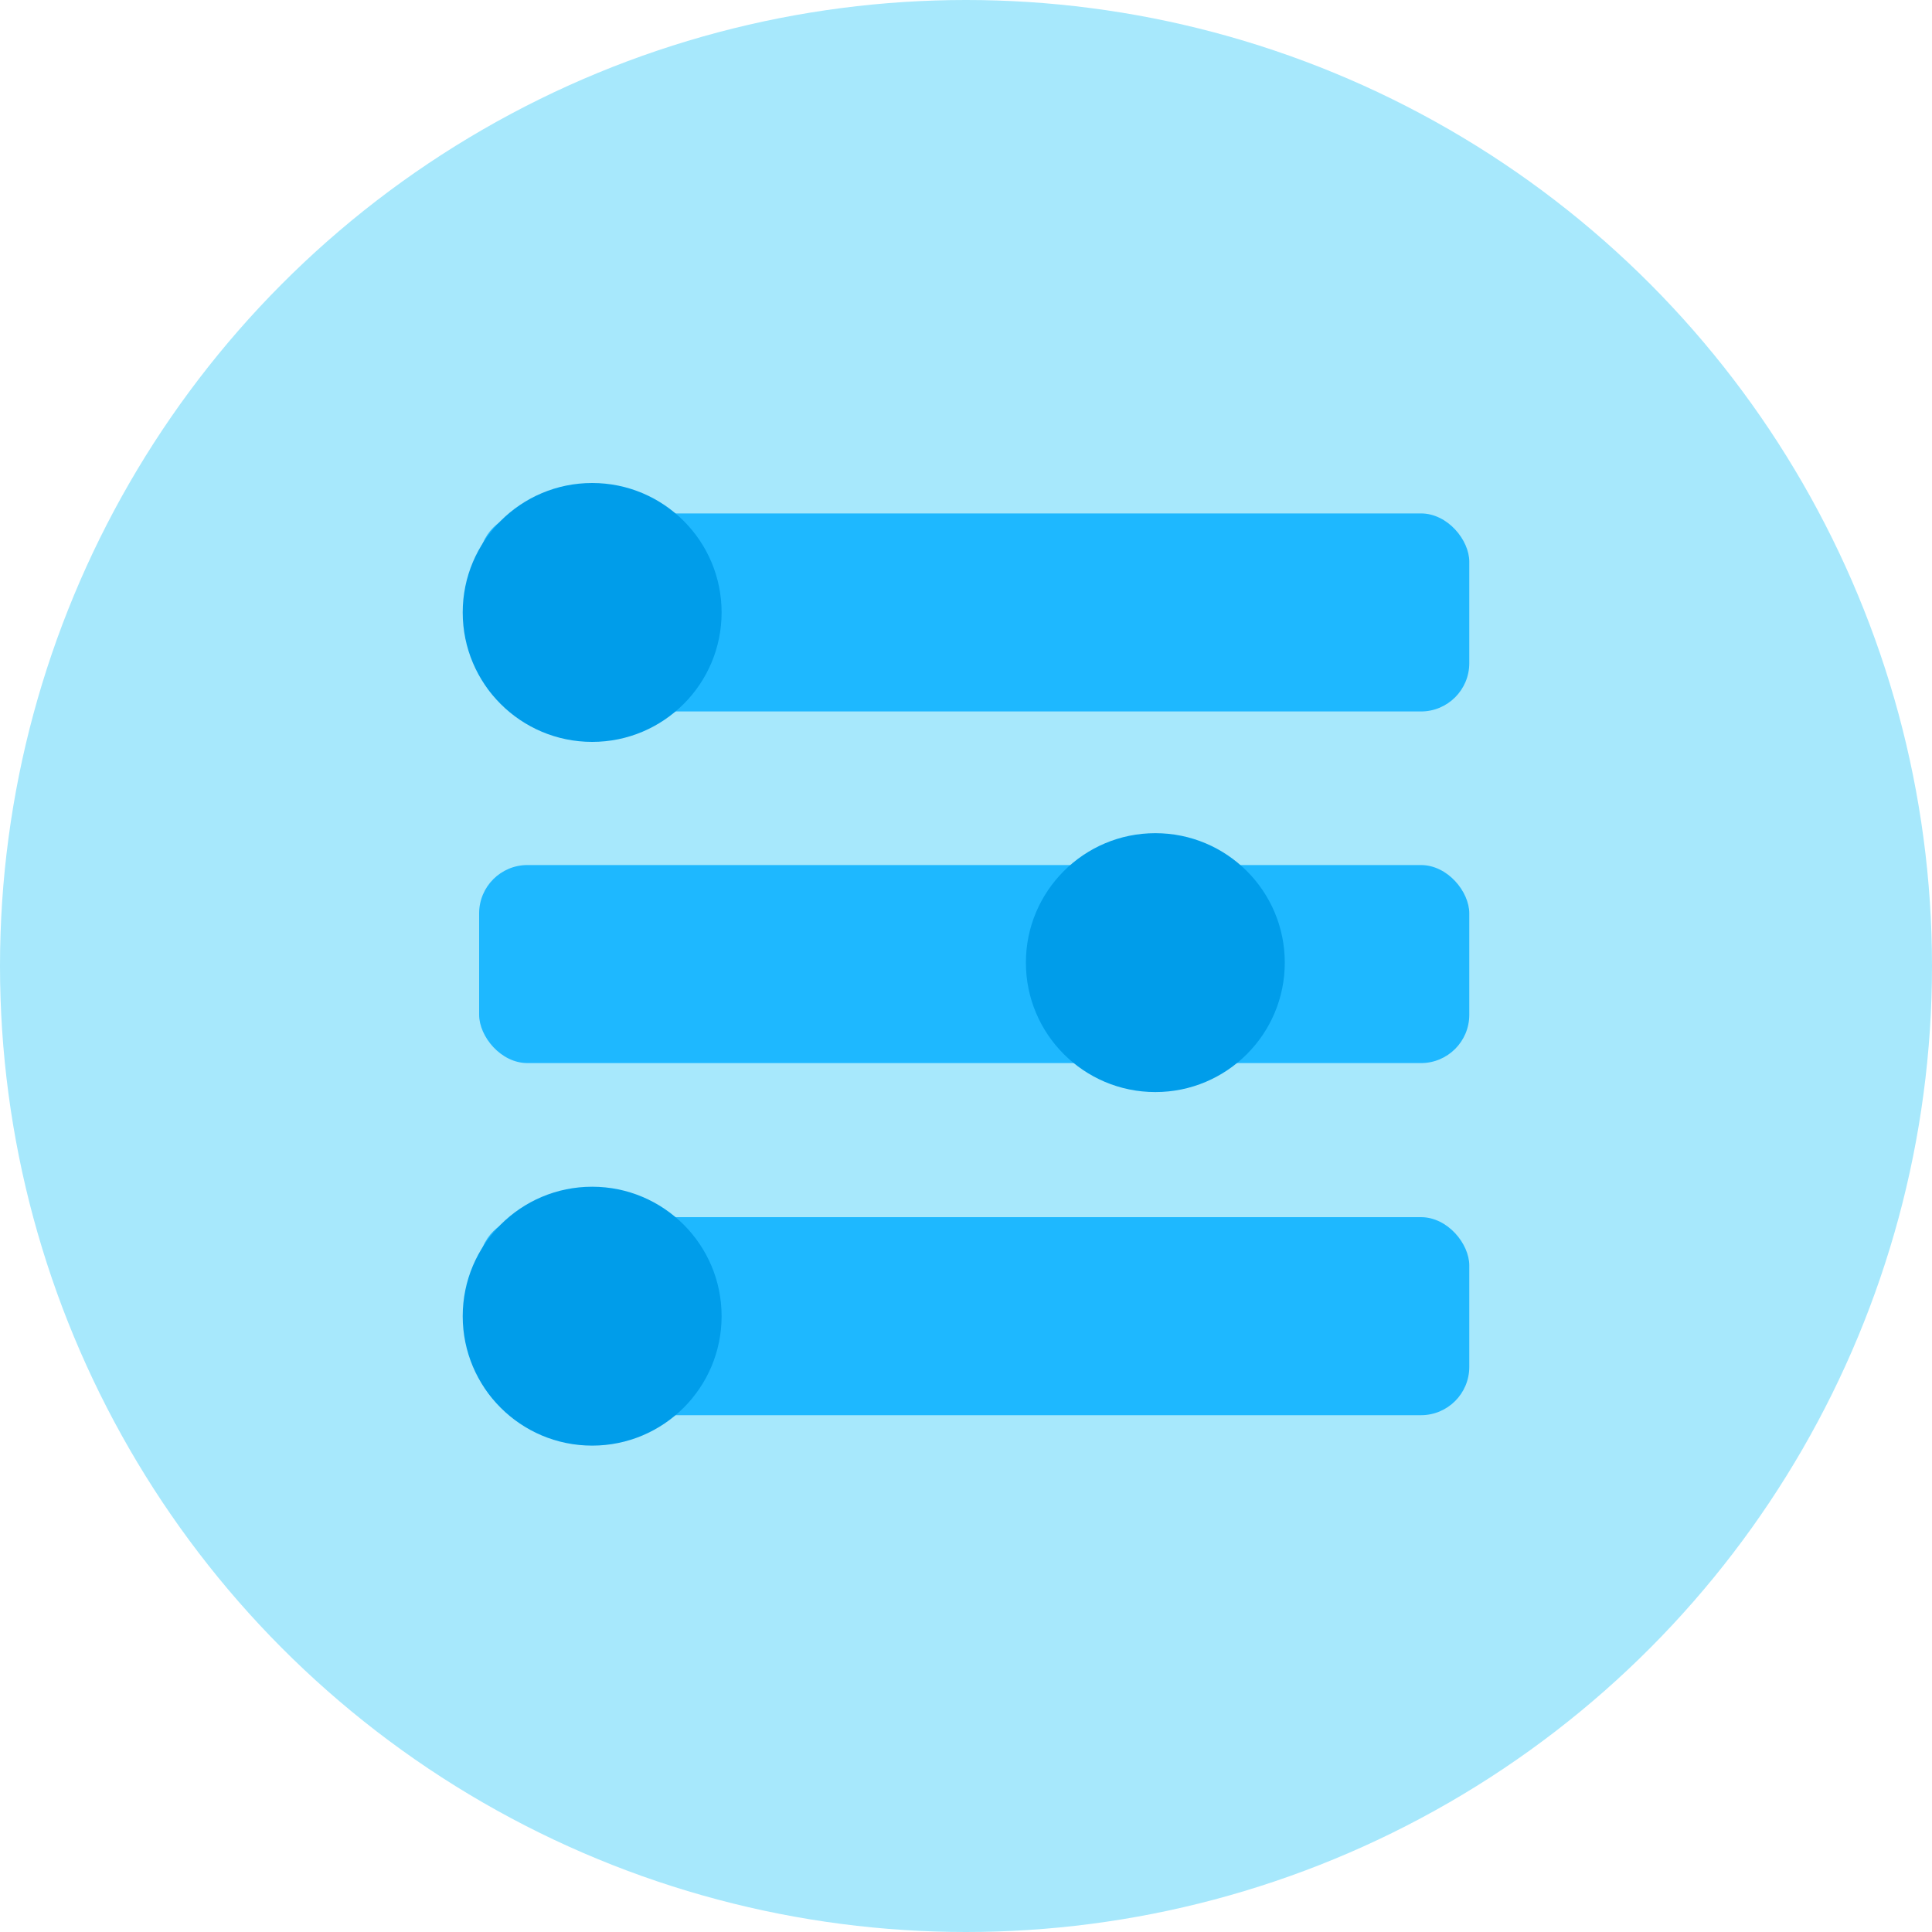 <svg xmlns="http://www.w3.org/2000/svg" viewBox="0 0 40 40"><defs><style>.cls-1{fill:#a7e8fc;}.cls-2{fill:#1eb8ff;}.cls-3{fill:#009dea;}</style></defs><title>features_adjust</title><g id="Ebene_2" data-name="Ebene 2"><g id="Symbole"><circle class="cls-1" cx="20" cy="20" r="20"/><rect class="cls-2" x="9.92" y="25.2" width="20.5" height="4.1" rx="1" ry="1"/><rect class="cls-2" x="9.92" y="17.91" width="20.5" height="4.1" rx="1" ry="1"/><rect class="cls-2" x="9.92" y="10.63" width="20.5" height="4.1" rx="1" ry="1"/><circle class="cls-3" cx="12.26" cy="12.68" r="2.68"/><circle class="cls-3" cx="23.92" cy="19.93" r="2.68"/><circle class="cls-3" cx="12.26" cy="27.25" r="2.68"/></g></g></svg>